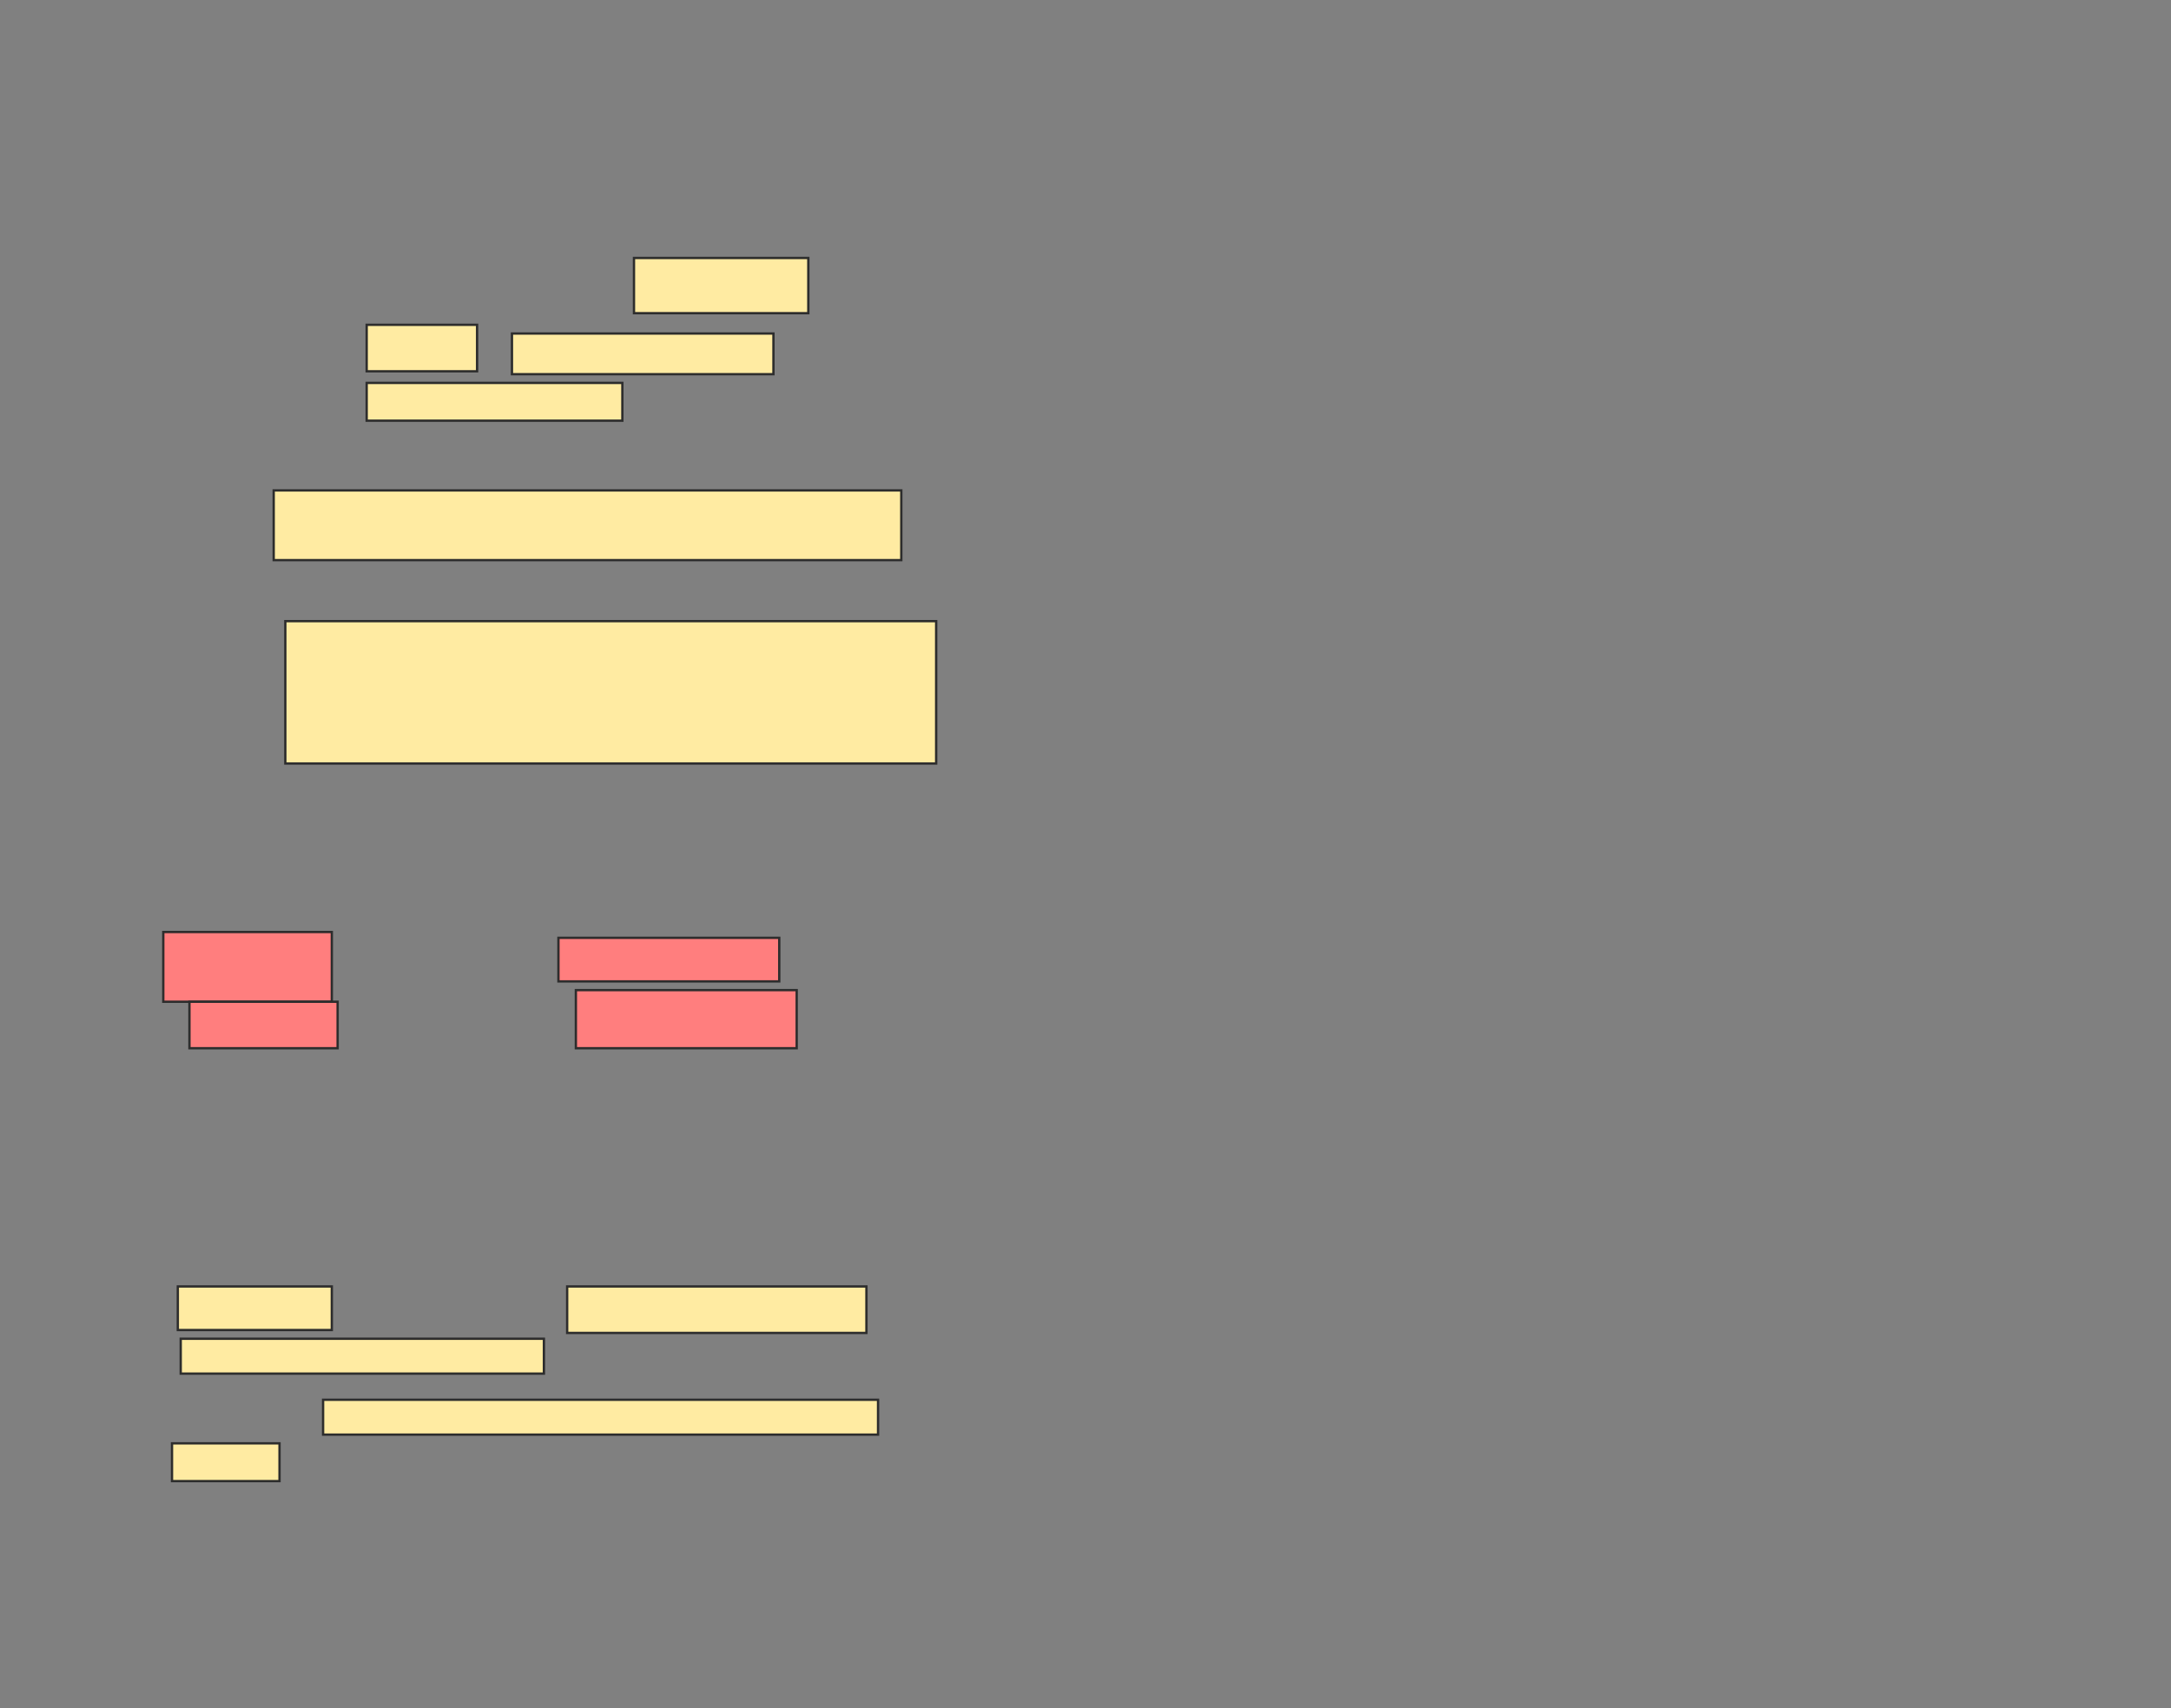 <svg xmlns="http://www.w3.org/2000/svg" width="934" height="735">
 <rect width="100%" height="100%" fill="#808080" stroke="none"/>
 <!-- Created with Image Occlusion Enhanced -->
 <g>
  <title>Labels</title>
 </g>
 <g>
  <title>Masks</title>
  <rect id="21c0dd6796264959a57b08106bd4a0e3-ao-1" height="30" width="270" y="211" x="117.75" stroke="#2D2D2D" fill="#FFEBA2"/>
  <rect id="21c0dd6796264959a57b08106bd4a0e3-ao-2" height="61.25" width="280" y="267.25" x="122.75" stroke="#2D2D2D" fill="#FFEBA2"/>
  <g id="21c0dd6796264959a57b08106bd4a0e3-ao-3">
   <rect height="23.75" width="75" y="111" x="272.75" stroke="#2D2D2D" fill="#FFEBA2"/>
   <rect height="20" width="47.5" y="139.75" x="157.75" stroke="#2D2D2D" fill="#FFEBA2"/>
   <rect height="17.5" width="112.5" y="143.5" x="220.25" stroke="#2D2D2D" fill="#FFEBA2"/>
   <rect height="16.25" width="110" y="164.75" x="157.75" stroke="#2D2D2D" fill="#FFEBA2"/>
  </g>
  <g id="21c0dd6796264959a57b08106bd4a0e3-ao-4" class="qshape">
   <rect height="30" width="72.5" y="401" x="70.25" stroke="#2D2D2D" fill="#FF7E7E" class="qshape"/>
   <rect height="18.75" width="95" y="403.5" x="240.25" stroke="#2D2D2D" fill="#FF7E7E" class="qshape"/>
   <rect height="20" width="63.75" y="431" x="81.5" stroke="#2D2D2D" fill="#FF7E7E" class="qshape"/>
   <rect height="25" width="95" y="426" x="247.75" stroke="#2D2D2D" fill="#FF7E7E" class="qshape"/>
  </g>
  <g id="21c0dd6796264959a57b08106bd4a0e3-ao-5">
   <rect height="18.75" width="66.25" y="553.5" x="76.5" stroke="#2D2D2D" fill="#FFEBA2"/>
   <rect height="20" width="128.75" y="553.5" x="244" stroke="#2D2D2D" fill="#FFEBA2"/>
   <rect height="15" width="156.25" y="576" x="77.75" stroke="#2D2D2D" fill="#FFEBA2"/>
   <rect height="15" width="238.75" y="602.25" x="139" stroke="#2D2D2D" fill="#FFEBA2"/>
   <rect height="16.25" width="46.25" y="621" x="74" stroke="#2D2D2D" fill="#FFEBA2"/>
  </g>
 </g>
</svg>